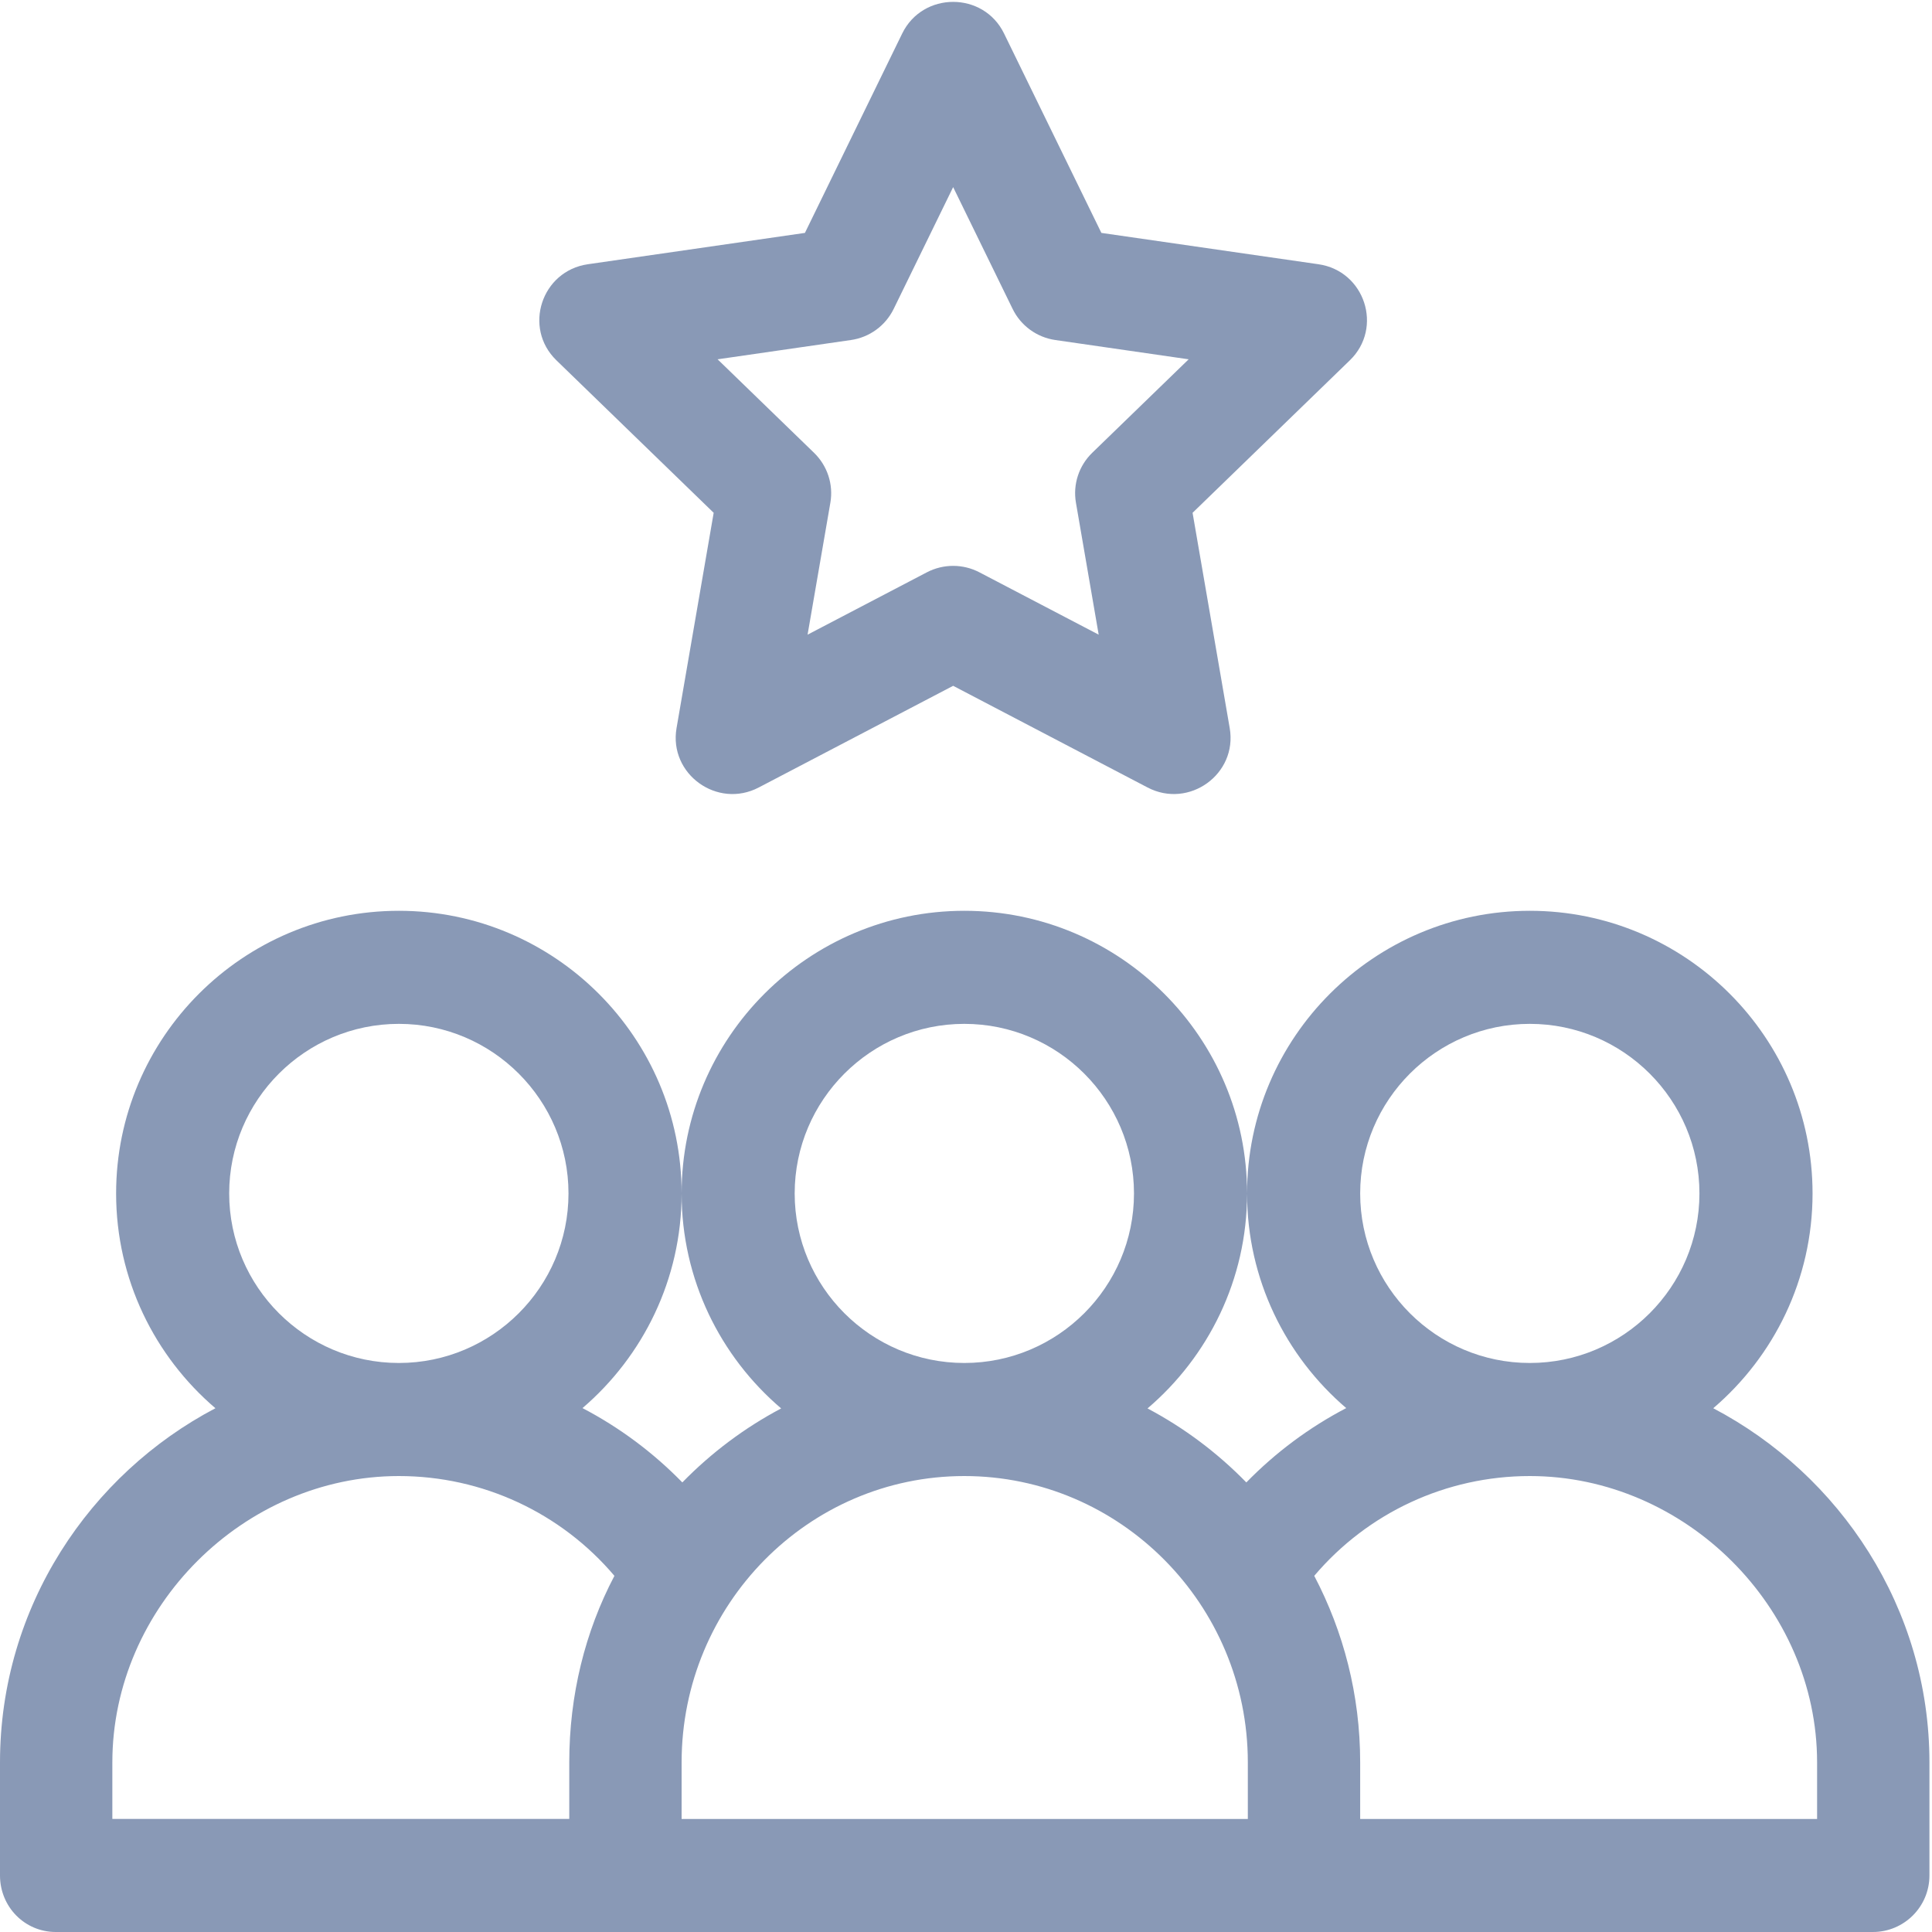 <?xml version="1.0" encoding="UTF-8"?>
<svg width="40px" height="40px" viewBox="0 0 40 40" version="1.1" xmlns="http://www.w3.org/2000/svg" xmlns:xlink="http://www.w3.org/1999/xlink">
    <!-- Generator: Sketch 49.3 (51167) - http://www.bohemiancoding.com/sketch -->
    <title>Page 1</title>
    <desc>Created with Sketch.</desc>
    <defs></defs>
    <g id="Page-1" stroke="none" stroke-width="1" fill="none" fill-rule="evenodd">
        <g id="Desktop-HD-–-Profile" transform="translate(-406, -659)" fill="#8999B6">
            <g id="Profile-Infos" transform="translate(260, 323)">
                <g id="Subscriber" transform="translate(146, 336)">
                    <g id="Page-1">
                        <g id="icon/subscribers">
                            <path d="M37.621,37.66 L28.161,37.66 L28.161,36.489 C28.161,35.094 27.816,33.779 27.21,32.626 C28.316,31.321 29.939,30.56 31.673,30.56 C34.888,30.56 37.621,33.275 37.621,36.489 L37.621,37.66 Z M25.835,37.66 L14.112,37.66 L14.112,36.489 C14.112,33.22 16.737,30.56 19.965,30.56 C23.193,30.56 25.835,33.22 25.835,36.489 L25.835,37.66 L25.835,37.66 Z M11.786,36.489 L11.786,37.659 L2.326,37.659 L2.326,36.489 C2.326,33.275 5.042,30.56 8.258,30.56 C9.991,30.56 11.615,31.321 12.721,32.626 C12.114,33.779 11.786,35.094 11.786,36.489 Z M8.258,21.198 C10.194,21.198 11.77,22.773 11.77,24.709 C11.77,26.644 10.194,28.219 8.258,28.219 C6.321,28.219 4.745,26.644 4.745,24.709 C4.745,22.773 6.321,21.198 8.258,21.198 Z M19.965,21.198 C21.902,21.198 23.478,22.773 23.478,24.709 C23.478,26.644 21.902,28.219 19.965,28.219 C18.029,28.219 16.453,26.644 16.453,24.709 C16.453,22.773 18.029,21.198 19.965,21.198 Z M25.819,24.712 C25.82,26.487 26.617,28.079 27.872,29.153 C27.11,29.551 26.412,30.069 25.804,30.692 C25.208,30.081 24.518,29.562 23.758,29.16 C25.017,28.087 25.819,26.491 25.819,24.712 Z M31.673,21.198 C33.61,21.198 35.185,22.773 35.185,24.709 C35.185,26.644 33.61,28.219 31.673,28.219 C29.736,28.219 28.161,26.644 28.161,24.709 C28.161,22.773 29.736,21.198 31.673,21.198 Z M35.471,29.156 C36.728,28.082 37.527,26.487 37.527,24.709 C37.527,21.482 34.901,18.857 31.673,18.857 C28.446,18.857 25.82,21.482 25.819,24.707 C25.819,21.482 23.193,18.857 19.966,18.857 C16.738,18.857 14.112,21.482 14.112,24.709 C14.112,26.49 14.913,28.086 16.173,29.16 C15.413,29.562 14.723,30.081 14.127,30.692 C13.519,30.069 12.821,29.551 12.06,29.153 C13.314,28.079 14.112,26.485 14.112,24.709 C14.112,21.482 11.486,18.857 8.258,18.857 C5.03,18.857 2.404,21.482 2.404,24.709 C2.404,26.487 3.203,28.082 4.46,29.156 C1.866,30.518 2.92682927e-05,33.262 2.92682927e-05,36.489 L2.92682927e-05,38.83 C2.92682927e-05,39.476 0.509,40 1.155,40 L38.776,40 C39.422,40 39.947,39.476 39.947,38.83 L39.947,36.489 C39.947,33.295 38.094,30.533 35.471,29.156 Z" id="Fill-1"></path>
                            <path d="M22.613,9.375 C22.337,9.643 22.211,10.028 22.276,10.407 L22.747,13.14 L20.279,11.85 C19.938,11.671 19.53,11.671 19.188,11.85 L16.72,13.14 L17.192,10.407 C17.257,10.028 17.13,9.643 16.854,9.375 L14.857,7.439 L17.617,7.04 C18.002,6.985 18.333,6.743 18.503,6.395 L19.734,3.874 L20.965,6.395 C21.134,6.743 21.466,6.985 21.851,7.04 L24.61,7.439 L22.613,9.375 Z M27.298,5.471 L22.803,4.822 L20.788,0.694 C20.362,-0.18 19.105,-0.179 18.679,0.694 L16.665,4.822 L12.17,5.471 C11.211,5.61 10.825,6.786 11.52,7.46 L14.776,10.617 L14.007,15.075 C13.844,16.025 14.85,16.753 15.709,16.304 L19.734,14.199 L23.759,16.304 C24.616,16.752 25.624,16.028 25.46,15.075 L24.691,10.617 L27.947,7.46 C28.642,6.787 28.258,5.61 27.298,5.471 Z" id="Fill-4"></path>
                        </g>
                    </g>
                </g>
            </g>
        </g>
    </g>
</svg>